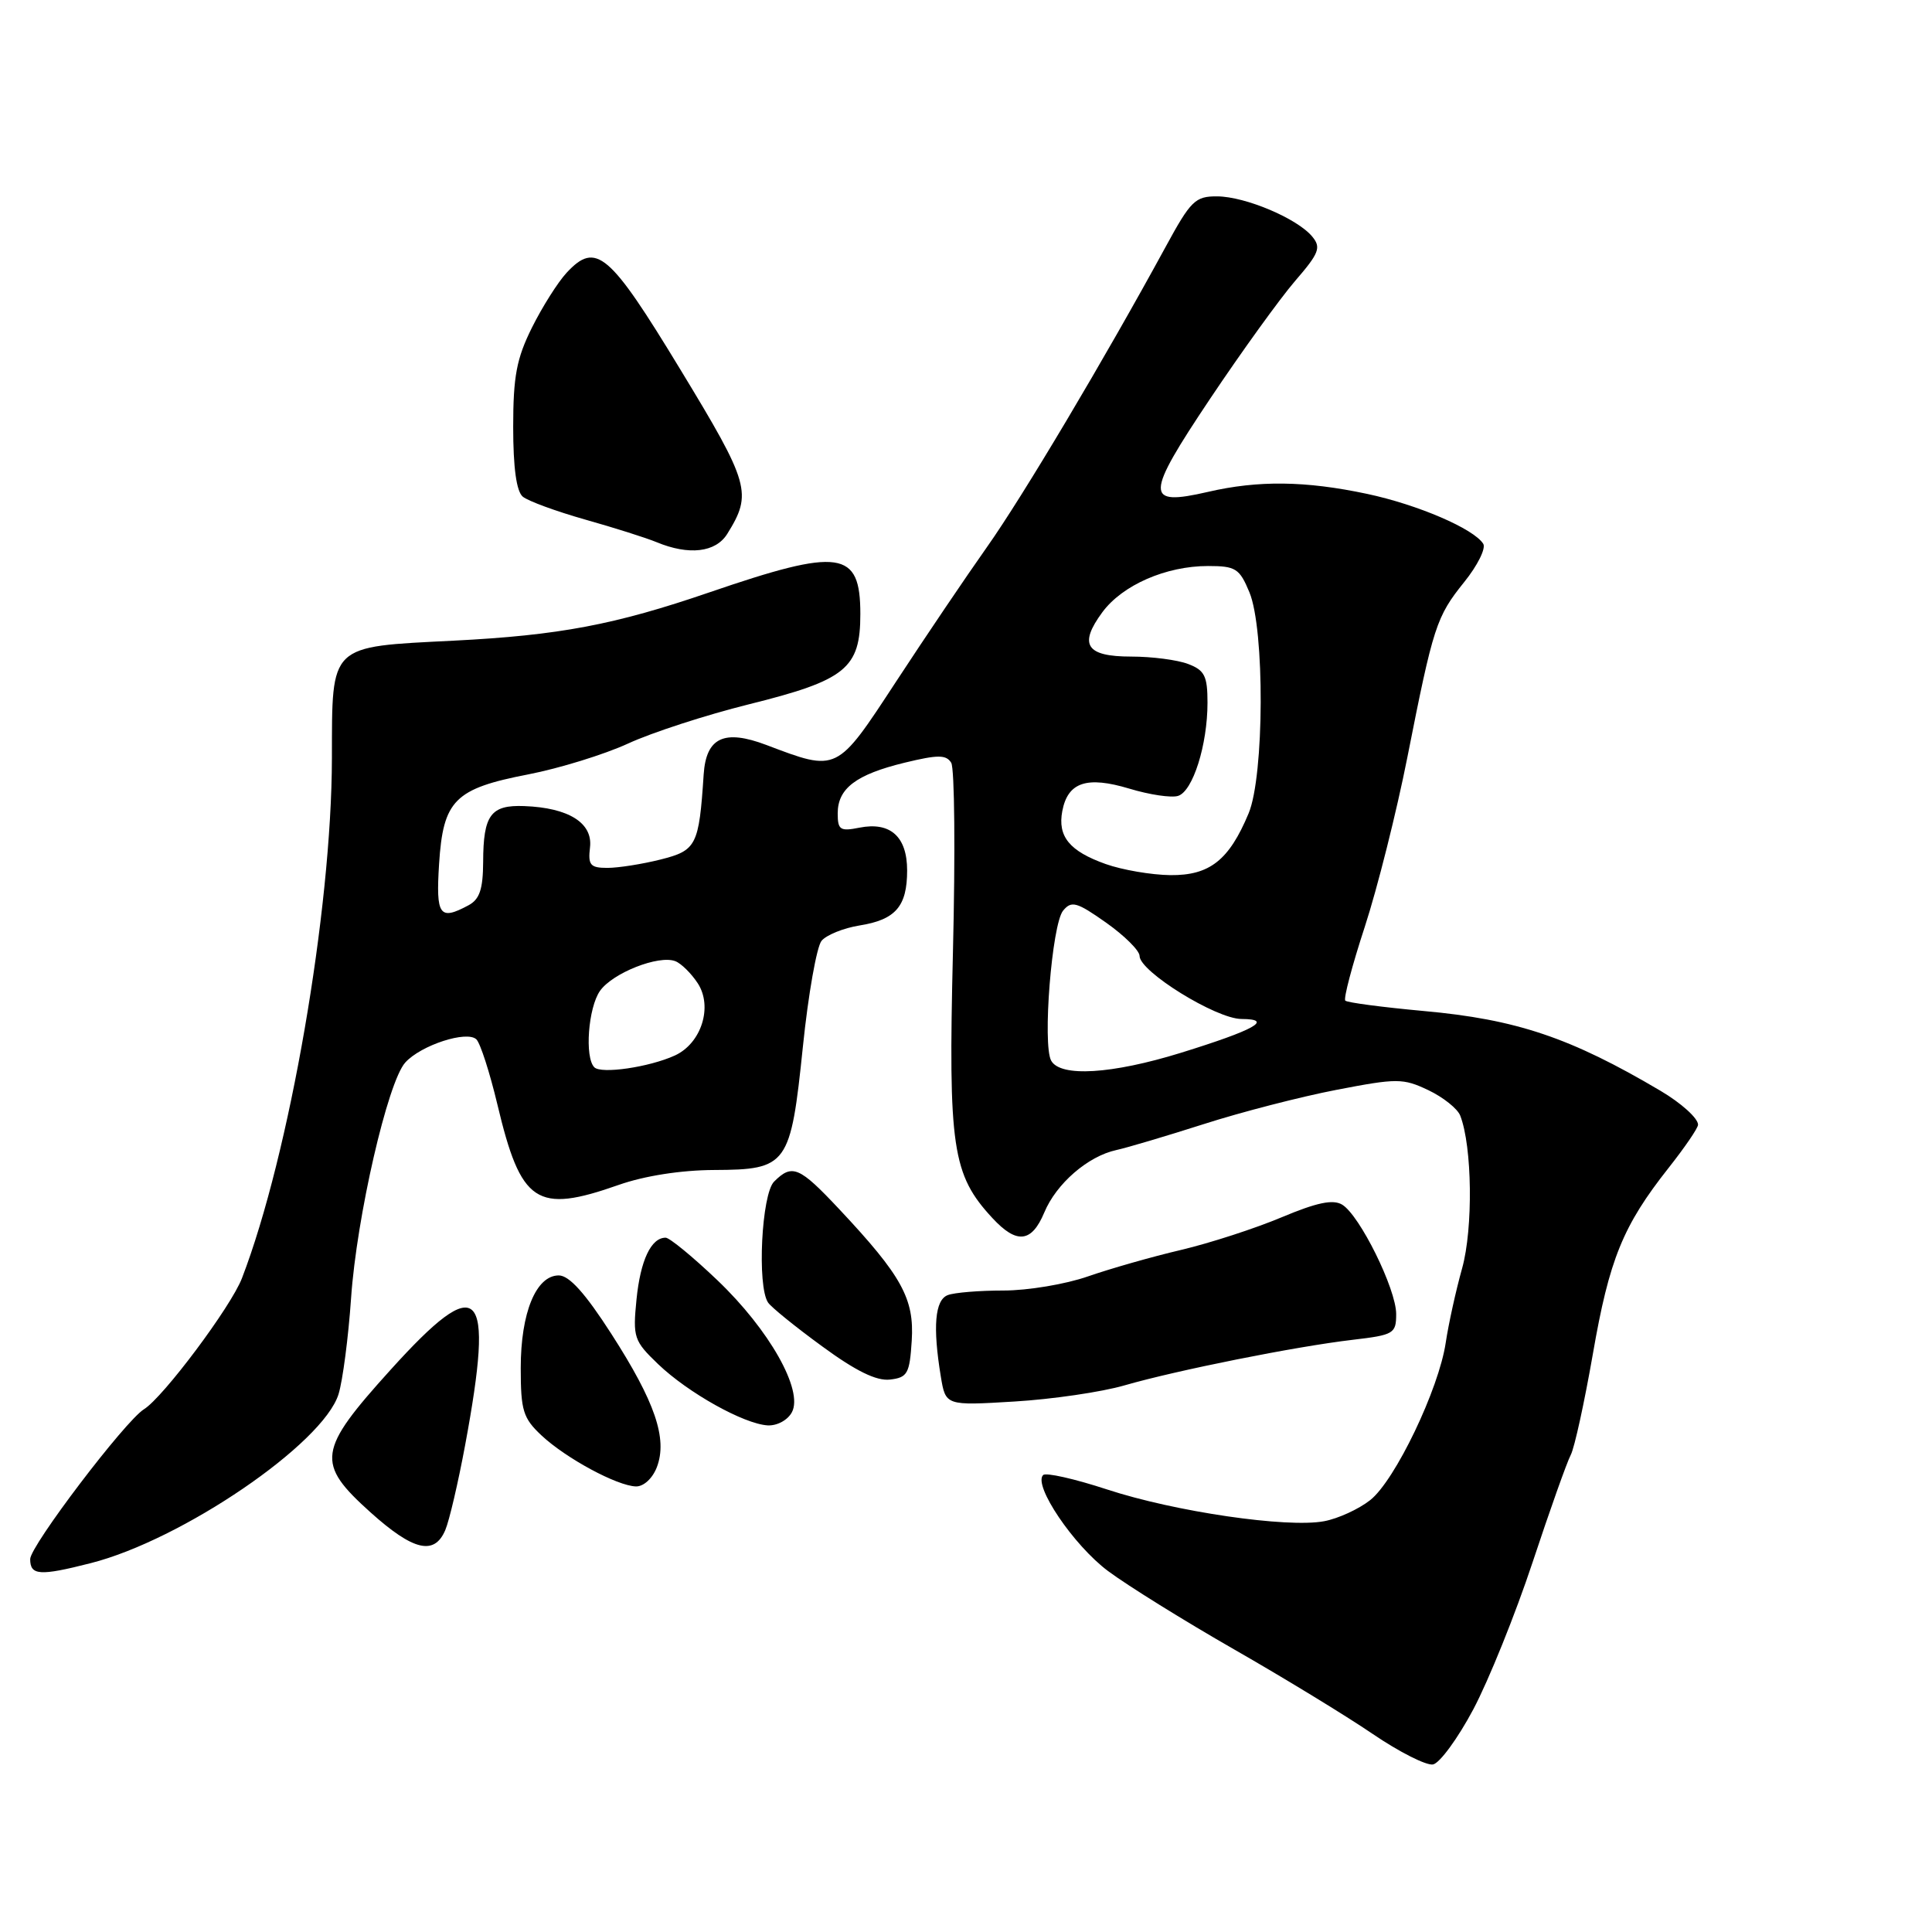 <?xml version="1.0" encoding="UTF-8" standalone="no"?>
<!DOCTYPE svg PUBLIC "-//W3C//DTD SVG 1.1//EN" "http://www.w3.org/Graphics/SVG/1.1/DTD/svg11.dtd" >
<svg xmlns="http://www.w3.org/2000/svg" xmlns:xlink="http://www.w3.org/1999/xlink" version="1.1" viewBox="0 0 256 256">
 <g >
 <path fill="currentColor"
d=" M 195.22 226.50 C 197.26 222.65 200.80 213.88 203.08 207.00 C 205.36 200.12 207.63 193.73 208.13 192.79 C 208.63 191.84 209.94 185.83 211.06 179.42 C 213.24 166.85 215.04 162.42 221.10 154.75 C 223.24 152.04 225.00 149.47 225.00 149.03 C 225.00 148.17 222.78 146.17 220.03 144.54 C 208.09 137.48 200.94 135.07 188.61 133.96 C 183.18 133.46 178.52 132.85 178.26 132.59 C 178.00 132.34 179.16 127.94 180.84 122.81 C 182.51 117.69 185.05 107.59 186.48 100.36 C 189.93 82.92 190.31 81.74 194.02 77.12 C 195.78 74.94 196.91 72.66 196.54 72.06 C 195.30 70.07 187.87 66.87 181.14 65.44 C 172.99 63.71 166.73 63.63 160.05 65.18 C 151.67 67.11 151.70 65.76 160.35 52.83 C 164.52 46.60 169.58 39.59 171.59 37.25 C 174.80 33.54 175.08 32.80 173.88 31.35 C 171.90 28.95 165.03 26.05 161.30 26.02 C 158.37 26.00 157.79 26.57 154.43 32.75 C 146.38 47.53 135.47 65.87 130.77 72.50 C 128.05 76.35 122.62 84.38 118.72 90.34 C 110.83 102.39 111.01 102.30 101.54 98.71 C 95.95 96.60 93.57 97.72 93.24 102.61 C 92.62 112.04 92.29 112.69 87.53 113.89 C 85.10 114.50 81.93 115.00 80.49 115.00 C 78.21 115.00 77.90 114.63 78.18 112.27 C 78.56 109.04 75.34 107.03 69.47 106.81 C 65.02 106.64 64.04 107.98 64.02 114.21 C 64.00 117.84 63.55 119.17 62.07 119.96 C 58.23 122.02 57.75 121.33 58.18 114.48 C 58.72 106.02 60.24 104.50 70.00 102.61 C 74.12 101.81 80.07 99.97 83.21 98.53 C 86.34 97.08 93.54 94.74 99.21 93.33 C 112.09 90.13 114.00 88.58 114.00 81.36 C 114.00 72.92 111.36 72.54 94.00 78.49 C 81.46 82.79 74.10 84.18 60.14 84.89 C 43.51 85.73 44.01 85.26 43.98 100.44 C 43.95 120.62 38.35 153.04 32.06 169.37 C 30.61 173.15 21.62 185.16 19.08 186.73 C 16.58 188.28 4.00 204.84 4.00 206.59 C 4.00 208.76 5.25 208.85 12.00 207.13 C 24.09 204.07 42.82 191.30 44.86 184.73 C 45.41 182.95 46.16 177.22 46.52 172.00 C 47.26 161.25 51.37 143.37 53.70 140.79 C 55.77 138.49 61.90 136.50 63.13 137.73 C 63.65 138.25 64.89 142.10 65.89 146.28 C 69.03 159.50 71.06 160.85 82.00 157.00 C 85.39 155.81 90.22 155.05 94.60 155.03 C 104.36 154.99 104.76 154.43 106.39 138.66 C 107.10 131.74 108.22 125.44 108.86 124.66 C 109.51 123.89 111.77 122.97 113.89 122.63 C 118.67 121.87 120.20 120.10 120.20 115.34 C 120.20 110.85 117.97 108.86 113.88 109.67 C 111.33 110.18 111.00 109.97 111.00 107.78 C 111.00 104.47 113.42 102.63 119.87 101.06 C 124.29 99.99 125.37 99.99 126.04 101.07 C 126.49 101.79 126.59 113.07 126.27 126.14 C 125.64 152.08 126.17 155.65 131.50 161.40 C 134.72 164.88 136.69 164.67 138.37 160.67 C 139.96 156.84 144.15 153.21 147.91 152.39 C 149.34 152.08 154.55 150.53 159.50 148.95 C 164.45 147.36 172.36 145.32 177.09 144.41 C 185.13 142.86 185.90 142.86 189.26 144.45 C 191.23 145.39 193.14 146.91 193.49 147.83 C 195.08 151.91 195.21 162.77 193.74 168.05 C 192.90 171.05 191.93 175.48 191.57 177.89 C 190.67 184.04 184.85 196.19 181.55 198.78 C 180.04 199.97 177.29 201.23 175.45 201.57 C 170.56 202.49 155.67 200.31 146.69 197.36 C 142.39 195.95 138.58 195.09 138.22 195.45 C 136.87 196.80 142.25 204.76 146.82 208.17 C 149.42 210.11 156.94 214.78 163.52 218.55 C 170.11 222.32 178.37 227.36 181.88 229.75 C 185.39 232.14 188.99 233.96 189.88 233.80 C 190.77 233.63 193.17 230.35 195.22 226.50 Z  M 59.00 202.75 C 59.53 201.51 60.71 196.45 61.63 191.50 C 65.56 170.36 63.61 168.38 51.75 181.51 C 42.05 192.24 41.83 193.86 49.11 200.41 C 54.76 205.48 57.55 206.15 59.00 202.75 Z  M 87.04 194.40 C 88.47 190.63 86.81 185.77 81.01 176.75 C 77.54 171.35 75.42 169.00 74.04 169.00 C 71.03 169.00 69.00 173.95 69.00 181.26 C 69.00 186.91 69.31 187.91 71.75 190.20 C 75.00 193.24 81.77 196.89 84.27 196.96 C 85.29 196.98 86.47 195.89 87.04 194.40 Z  M 104.93 187.13 C 106.48 184.24 101.94 176.20 95.05 169.63 C 91.80 166.53 88.72 164.00 88.20 164.00 C 86.27 164.00 84.86 167.00 84.34 172.18 C 83.84 177.22 83.99 177.67 87.21 180.76 C 91.18 184.56 98.54 188.67 101.71 188.87 C 102.96 188.94 104.37 188.18 104.93 187.13 Z  M 149.00 183.57 C 155.92 181.57 171.70 178.41 179.25 177.53 C 184.69 176.89 185.00 176.71 185.00 174.11 C 185.00 170.80 180.16 161.01 177.84 159.62 C 176.62 158.89 174.49 159.34 169.84 161.29 C 166.35 162.76 160.35 164.71 156.50 165.62 C 152.65 166.52 147.10 168.11 144.16 169.13 C 141.22 170.16 136.20 171.00 132.99 171.00 C 129.79 171.00 126.45 171.27 125.58 171.61 C 123.88 172.26 123.58 175.80 124.66 182.38 C 125.30 186.26 125.30 186.26 134.40 185.71 C 139.41 185.41 145.97 184.45 149.00 183.57 Z  M 120.81 177.64 C 121.16 172.09 119.50 169.07 111.23 160.25 C 105.91 154.58 104.97 154.17 102.57 156.57 C 100.91 158.23 100.30 170.41 101.77 172.59 C 102.17 173.20 105.39 175.81 108.93 178.39 C 113.40 181.67 116.14 183.01 117.93 182.80 C 120.25 182.53 120.53 182.02 120.81 177.64 Z  M 96.36 70.75 C 99.71 65.37 99.36 64.12 90.15 48.96 C 80.73 33.44 78.98 31.95 75.08 36.14 C 73.93 37.38 71.86 40.65 70.49 43.40 C 68.45 47.50 68.00 49.86 68.00 56.57 C 68.00 61.97 68.43 65.11 69.27 65.81 C 69.97 66.39 73.68 67.75 77.52 68.84 C 81.36 69.92 85.62 71.27 87.00 71.84 C 91.29 73.62 94.83 73.20 96.36 70.75 Z  M 78.75 141.42 C 77.45 140.11 77.94 133.53 79.50 131.30 C 81.16 128.93 87.28 126.51 89.48 127.36 C 90.25 127.65 91.59 128.97 92.45 130.28 C 94.48 133.38 92.94 138.25 89.42 139.86 C 86.02 141.41 79.66 142.34 78.75 141.42 Z  M 139.29 140.55 C 138.11 138.45 139.38 122.45 140.87 120.66 C 141.98 119.32 142.67 119.51 146.57 122.26 C 149.00 123.98 151.00 125.96 151.00 126.67 C 151.00 128.73 161.13 135.00 164.49 135.02 C 168.83 135.04 166.26 136.47 156.45 139.51 C 147.32 142.33 140.52 142.75 139.29 140.55 Z  M 146.51 114.49 C 141.71 112.78 140.12 110.84 140.76 107.47 C 141.49 103.64 144.01 102.80 149.65 104.50 C 152.32 105.31 155.22 105.74 156.10 105.46 C 158.06 104.85 160.00 98.70 160.00 93.11 C 160.00 89.57 159.62 88.81 157.43 87.98 C 156.02 87.44 152.63 87.00 149.90 87.00 C 143.91 87.00 142.89 85.43 146.07 81.12 C 148.73 77.52 154.50 75.00 160.07 75.00 C 163.73 75.00 164.24 75.32 165.55 78.47 C 167.60 83.37 167.53 102.79 165.45 107.77 C 162.86 113.98 160.29 116.01 155.08 115.96 C 152.56 115.93 148.71 115.27 146.51 114.49 Z "/>
</g>
</svg>